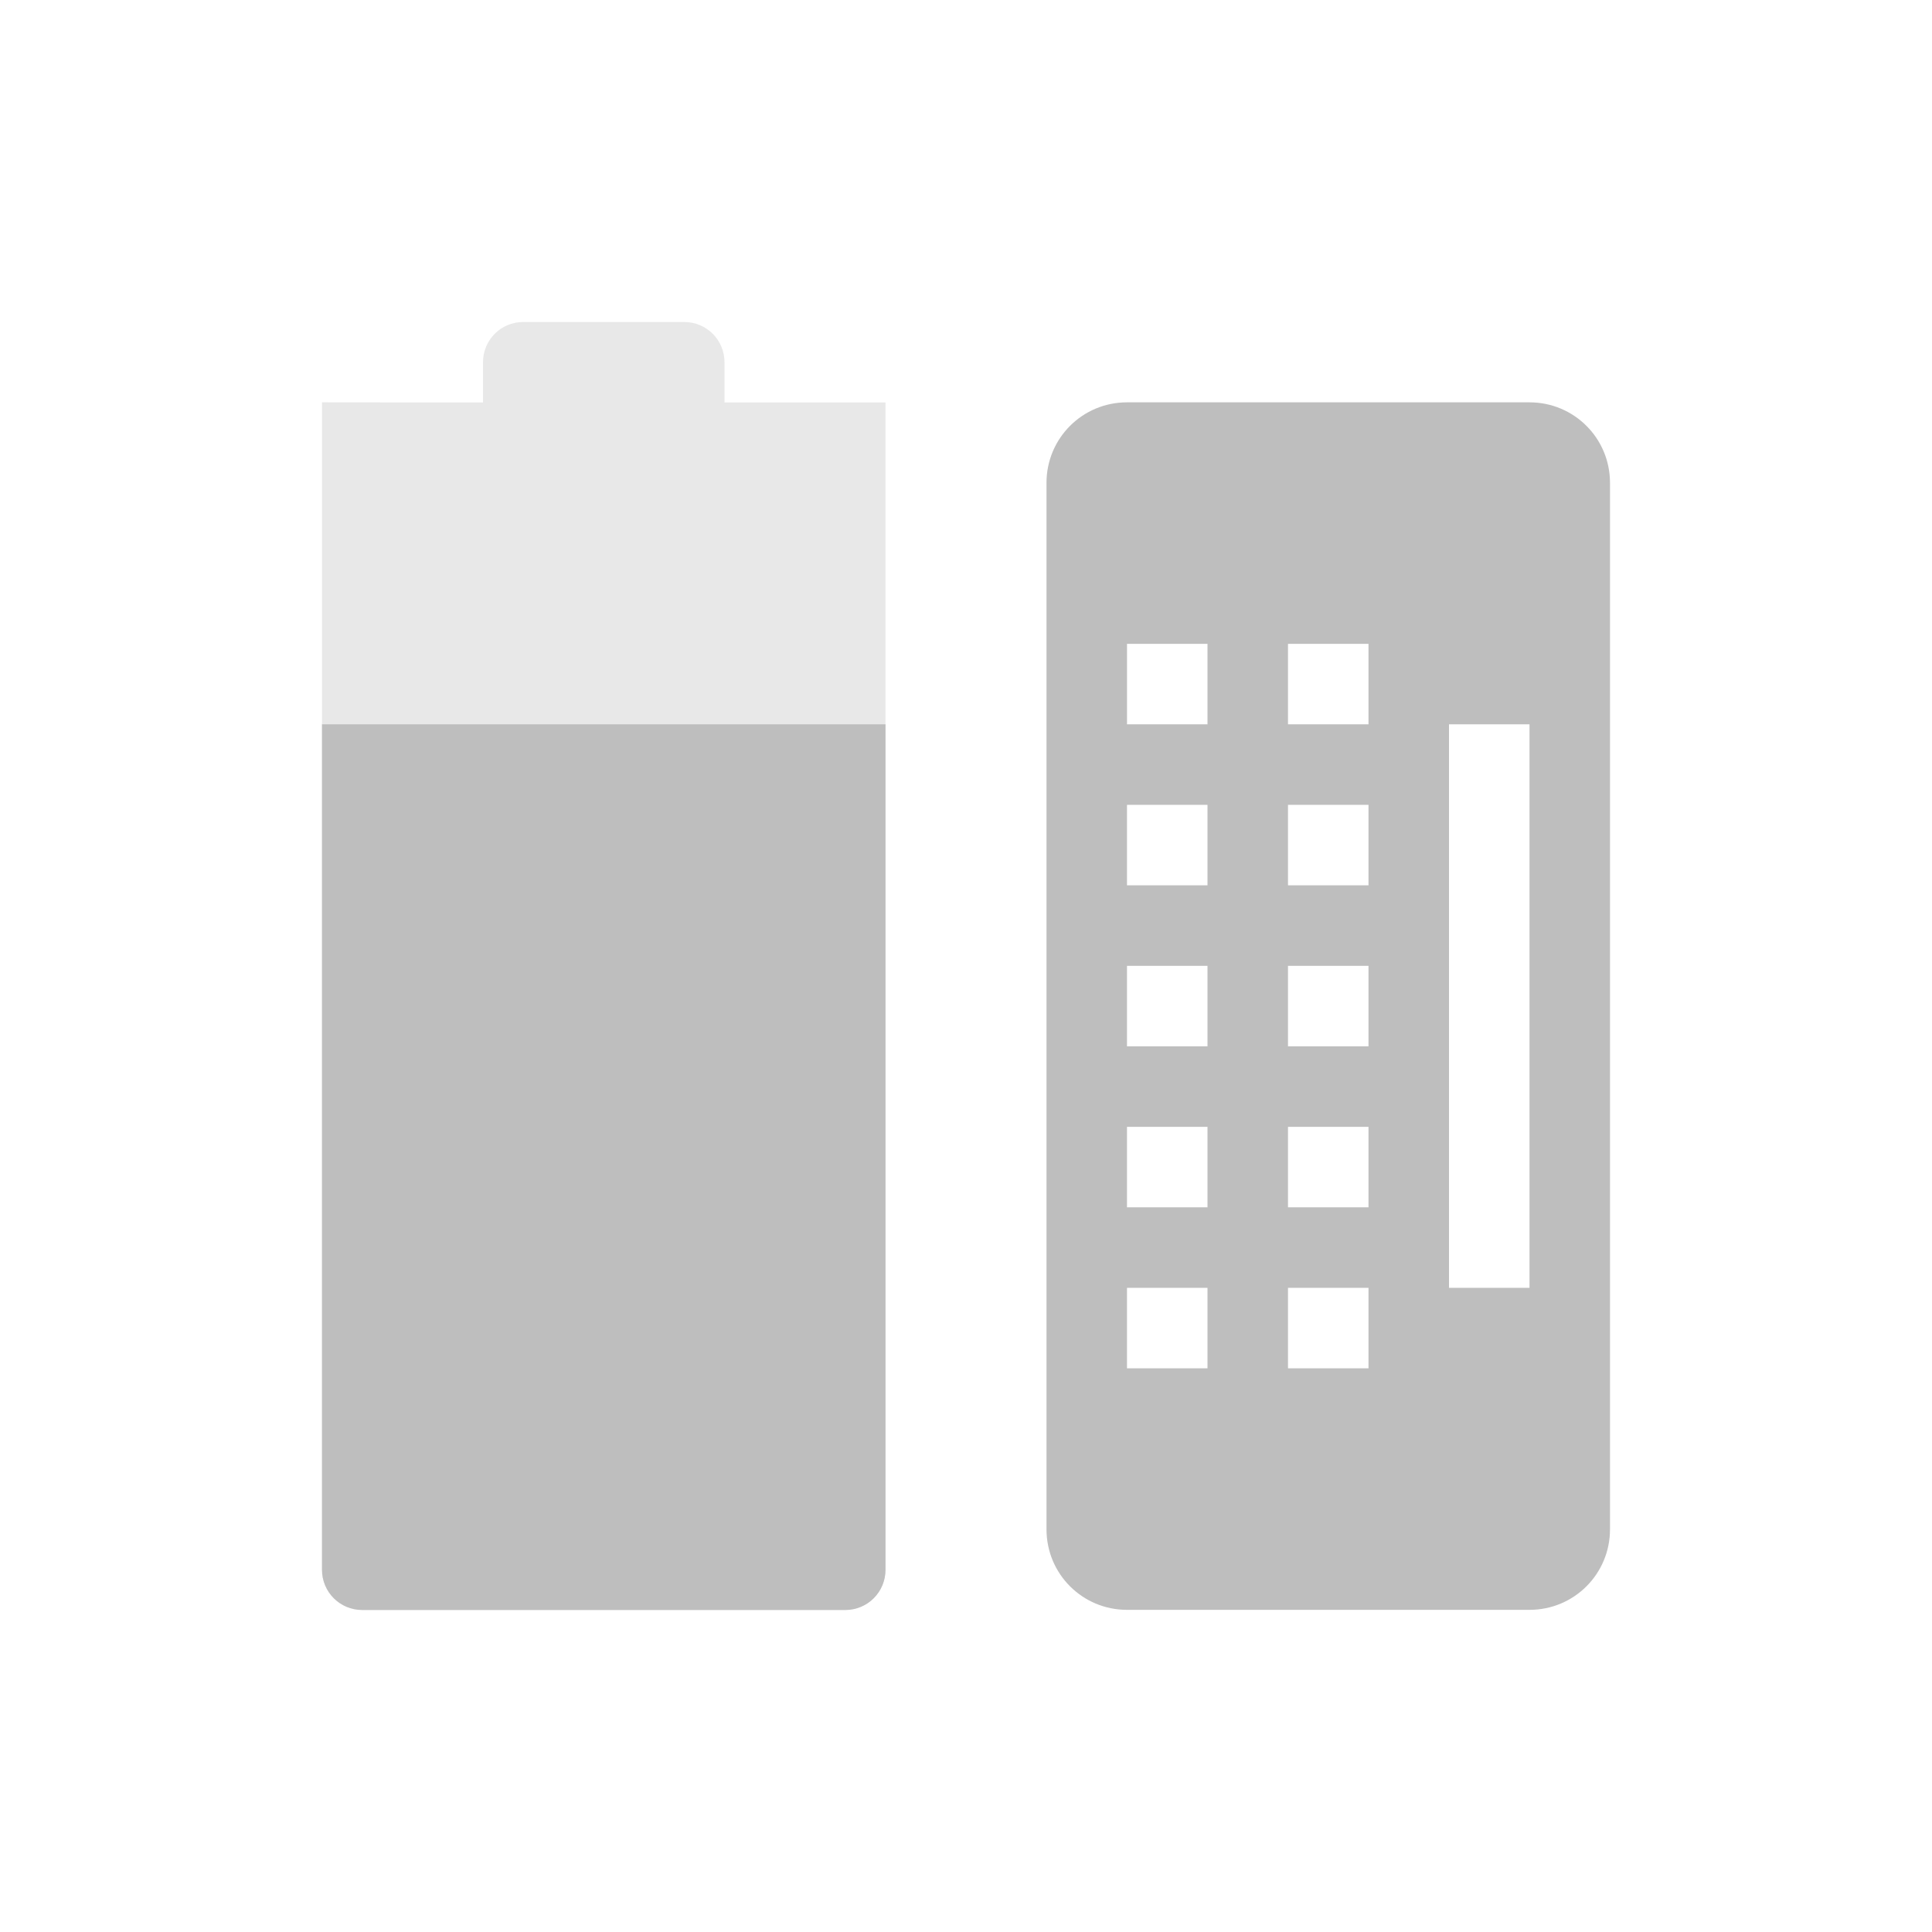 <svg height="24" width="24" xmlns="http://www.w3.org/2000/svg"><g fill="#bebebe"><path d="M6.5 4c-.277 0-.5.223-.5.5V5l-2-.002v14.501c0 .277.223.5.5.5h6c.277 0 .5-.223.5-.5V5L10.5 5H9v-.5c0-.277-.223-.5-.5-.5z" color="#bebebe" opacity=".35" stroke-width="0" stroke-linecap="round" stroke-linejoin="round"/><path d="M4 8.998V19.5c0 .277.223.5.5.5h6c.277 0 .5-.223.5-.5V8.998z" color="#bebebe" stroke-width="0" stroke-linecap="round" stroke-linejoin="round"/><path d="M14 4.998c-.554 0-1 .446-1 1v13c0 .554.446 1 1 1h5c.554 0 1-.446 1-1v-13c0-.554-.446-1-1-1h-5zm0 3h1v1h-1v-1zm2 0h1v1h-1v-1zm2 1h1v7h-1v-7zm-4 1h1v1h-1v-1zm2 0h1v1h-1v-1zm-2 2h1v1h-1v-1zm2 0h1v1h-1v-1zm-2 2h1v1h-1v-1zm2 0h1v1h-1v-1zm-2 2h1v1h-1v-1zm2 0h1v1h-1v-1z" fill-rule="evenodd"/></g></svg>